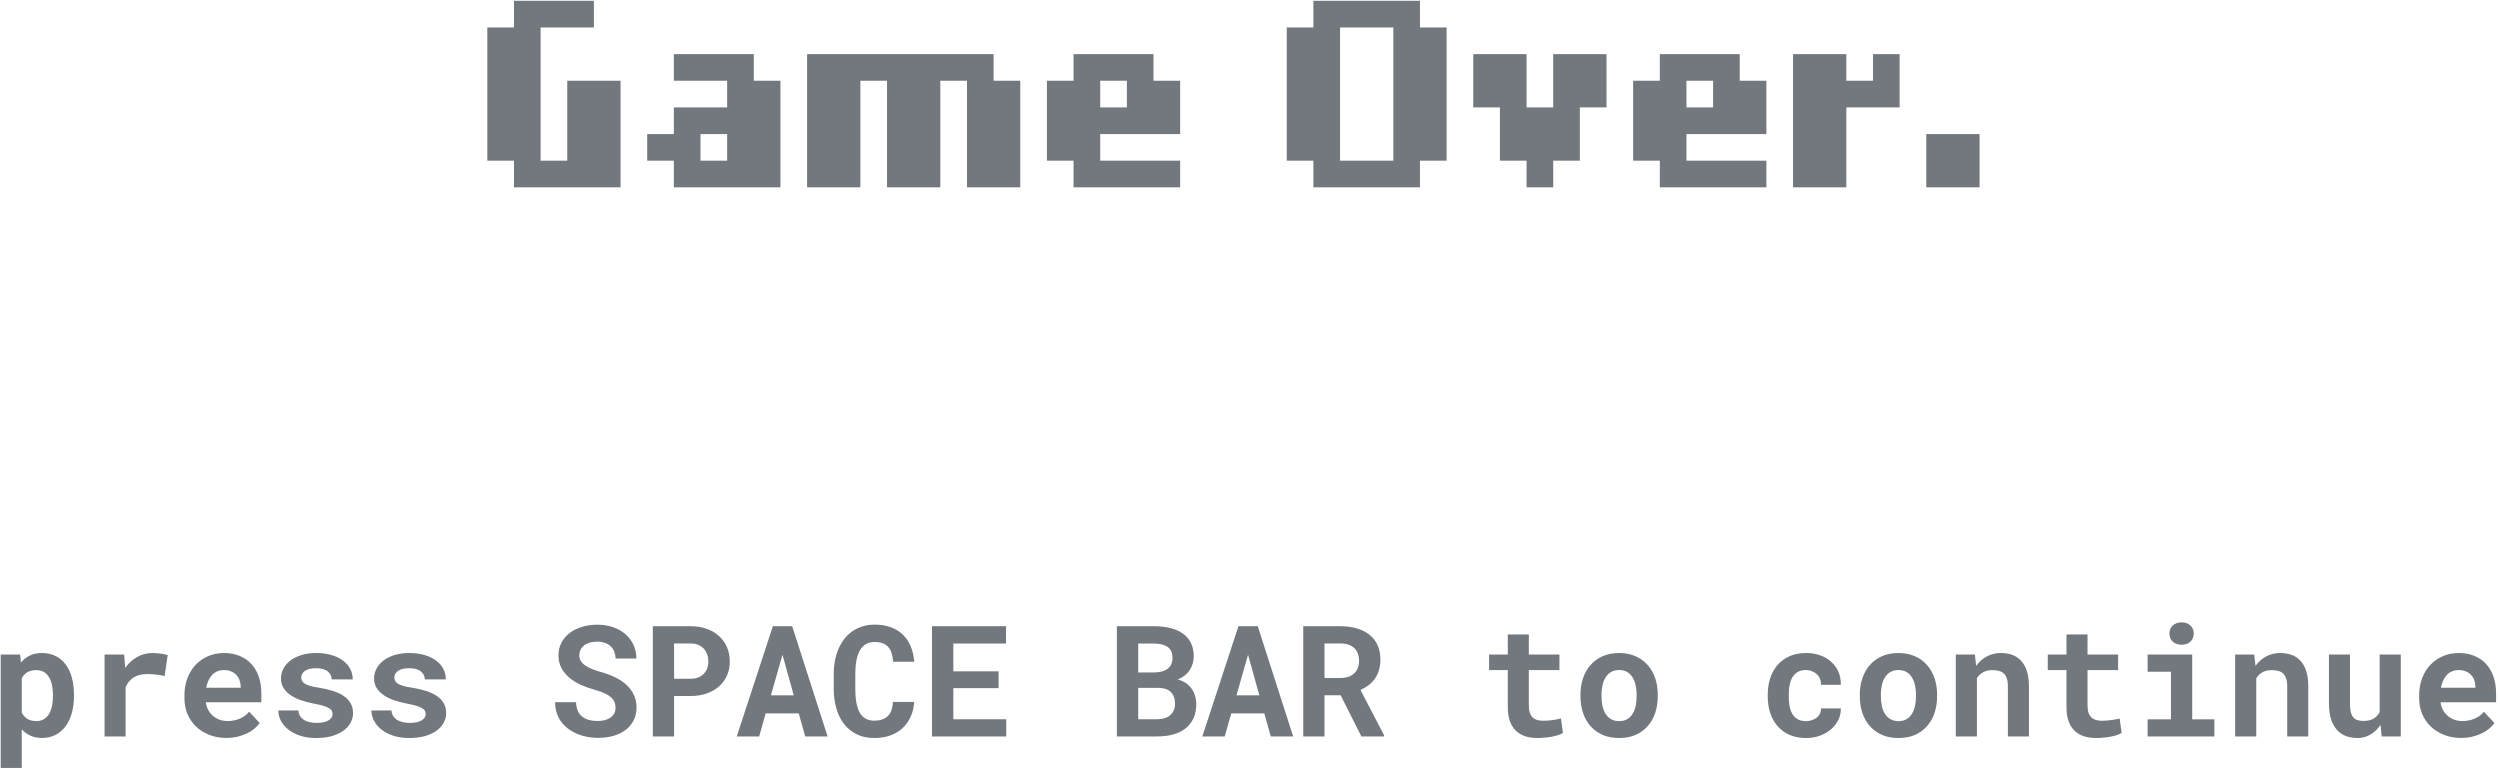 <svg width="387" height="119" viewBox="0 0 387 119" fill="none" xmlns="http://www.w3.org/2000/svg">
<path opacity="0.8" d="M79.562 0.125H91.938V4.25H83.688V24.875H87.812V12.5H96.062V29H79.562V24.875H75.438V4.25H79.562V0.125ZM108.438 24.875H112.562V20.75H108.438V24.875ZM120.812 12.5V29H104.312V24.875H100.188V20.75H104.312V16.625H112.562V12.5H104.312V8.375H116.688V12.5H120.812ZM149.688 12.5H145.562V29H137.312V12.5H133.188V29H124.938V8.375H153.812V12.5H157.938V29H149.688V12.5ZM170.312 16.625H174.438V12.5H170.312V16.625ZM182.688 12.5V20.75H170.312V24.875H182.688V29H166.188V24.875H162.062V12.5H166.188V8.375H178.562V12.5H182.688ZM215.688 24.875V4.25H207.438V24.875H215.688ZM203.312 29V24.875H199.188V4.25H203.312V0.125H219.812V4.25H223.938V24.875H219.812V29H203.312ZM236.312 24.875H232.188V16.625H228.062V8.375H236.312V16.625H240.438V8.375H248.688V16.625H244.562V24.875H240.438V29H236.312V24.875ZM261.062 16.625H265.188V12.5H261.062V16.625ZM273.438 12.5V20.75H261.062V24.875H273.438V29H256.938V24.875H252.812V12.5H256.938V8.375H269.312V12.5H273.438ZM277.562 29V8.375H285.812V12.5H289.938V8.375H294.062V16.625H285.812V29H277.562ZM298.188 20.75H306.438V29H298.188V20.75ZM11.453 107.777C11.453 108.699 11.344 109.555 11.125 110.344C10.914 111.133 10.598 111.816 10.176 112.395C9.762 112.965 9.246 113.414 8.629 113.742C8.012 114.07 7.305 114.234 6.508 114.234C5.828 114.234 5.23 114.117 4.715 113.883C4.199 113.648 3.75 113.32 3.367 112.898V118.875H0.109V101.32H3.121L3.238 102.562C3.629 102.094 4.09 101.73 4.621 101.473C5.152 101.215 5.773 101.086 6.484 101.086C7.289 101.086 8 101.242 8.617 101.555C9.234 101.859 9.754 102.297 10.176 102.867C10.598 103.43 10.914 104.109 11.125 104.906C11.344 105.695 11.453 106.57 11.453 107.531V107.777ZM8.195 107.531C8.195 107 8.145 106.504 8.043 106.043C7.949 105.574 7.797 105.172 7.586 104.836C7.383 104.492 7.117 104.223 6.789 104.027C6.469 103.832 6.078 103.734 5.617 103.734C5.047 103.734 4.578 103.848 4.211 104.074C3.852 104.293 3.57 104.605 3.367 105.012V110.309C3.57 110.707 3.852 111.027 4.211 111.27C4.578 111.504 5.055 111.621 5.641 111.621C6.102 111.621 6.492 111.52 6.812 111.316C7.141 111.113 7.406 110.836 7.609 110.484C7.812 110.133 7.961 109.727 8.055 109.266C8.148 108.797 8.195 108.301 8.195 107.777V107.531ZM23.582 101.086C24.074 101.086 24.527 101.121 24.941 101.191C25.363 101.254 25.703 101.324 25.961 101.402L25.48 104.648C25.051 104.547 24.609 104.473 24.156 104.426C23.711 104.371 23.285 104.344 22.879 104.344C21.965 104.344 21.23 104.52 20.676 104.871C20.129 105.223 19.719 105.727 19.445 106.383V114H16.188V101.32H19.223L19.375 103.395C19.891 102.676 20.508 102.113 21.227 101.707C21.945 101.293 22.73 101.086 23.582 101.086ZM35.043 114.234C34.066 114.234 33.18 114.074 32.383 113.754C31.586 113.434 30.902 113 30.332 112.453C29.762 111.898 29.32 111.25 29.008 110.508C28.703 109.758 28.551 108.957 28.551 108.105V107.637C28.551 106.668 28.703 105.785 29.008 104.988C29.312 104.184 29.738 103.492 30.285 102.914C30.832 102.336 31.48 101.887 32.23 101.566C32.98 101.246 33.797 101.086 34.68 101.086C35.594 101.086 36.406 101.238 37.117 101.543C37.836 101.84 38.441 102.262 38.934 102.809C39.434 103.355 39.812 104.016 40.07 104.789C40.328 105.555 40.457 106.402 40.457 107.332V108.715H31.855C31.918 109.145 32.043 109.539 32.23 109.898C32.426 110.25 32.672 110.555 32.969 110.812C33.266 111.07 33.605 111.27 33.988 111.41C34.371 111.551 34.789 111.621 35.242 111.621C35.562 111.621 35.879 111.59 36.191 111.527C36.512 111.465 36.816 111.375 37.105 111.258C37.395 111.133 37.664 110.98 37.914 110.801C38.164 110.621 38.383 110.41 38.57 110.168L40.199 111.926C39.996 112.215 39.73 112.5 39.402 112.781C39.082 113.055 38.699 113.301 38.254 113.52C37.816 113.73 37.328 113.902 36.789 114.035C36.25 114.168 35.668 114.234 35.043 114.234ZM34.656 103.723C34.289 103.723 33.953 103.789 33.648 103.922C33.344 104.047 33.074 104.23 32.84 104.473C32.613 104.715 32.422 105.004 32.266 105.34C32.109 105.676 31.992 106.051 31.914 106.465H37.258V106.207C37.242 105.863 37.176 105.539 37.059 105.234C36.941 104.93 36.773 104.668 36.555 104.449C36.336 104.223 36.066 104.047 35.746 103.922C35.434 103.789 35.07 103.723 34.656 103.723ZM51.484 110.52C51.484 110.324 51.438 110.152 51.344 110.004C51.258 109.855 51.098 109.719 50.863 109.594C50.637 109.461 50.332 109.34 49.949 109.23C49.566 109.121 49.082 109.012 48.496 108.902C47.754 108.754 47.074 108.57 46.457 108.352C45.848 108.125 45.324 107.855 44.887 107.543C44.449 107.223 44.105 106.855 43.855 106.441C43.613 106.027 43.492 105.551 43.492 105.012C43.492 104.488 43.617 103.988 43.867 103.512C44.117 103.035 44.477 102.617 44.945 102.258C45.414 101.898 45.984 101.613 46.656 101.402C47.328 101.191 48.086 101.086 48.93 101.086C49.812 101.086 50.605 101.191 51.309 101.402C52.012 101.605 52.605 101.891 53.09 102.258C53.582 102.617 53.957 103.047 54.215 103.547C54.473 104.047 54.602 104.59 54.602 105.176H51.344C51.344 104.684 51.145 104.273 50.746 103.945C50.348 103.609 49.742 103.441 48.93 103.441C48.172 103.441 47.598 103.578 47.207 103.852C46.824 104.125 46.633 104.461 46.633 104.859C46.633 105.047 46.672 105.223 46.75 105.387C46.828 105.543 46.965 105.688 47.16 105.82C47.363 105.945 47.637 106.062 47.98 106.172C48.324 106.273 48.762 106.363 49.293 106.441C50.059 106.566 50.77 106.727 51.426 106.922C52.082 107.117 52.648 107.371 53.125 107.684C53.602 107.988 53.973 108.363 54.238 108.809C54.512 109.246 54.648 109.77 54.648 110.379C54.648 110.941 54.512 111.461 54.238 111.938C53.973 112.406 53.59 112.812 53.09 113.156C52.598 113.5 52 113.77 51.297 113.965C50.594 114.152 49.809 114.246 48.941 114.246C47.988 114.246 47.145 114.121 46.41 113.871C45.684 113.621 45.074 113.297 44.582 112.898C44.09 112.492 43.715 112.035 43.457 111.527C43.207 111.012 43.082 110.496 43.082 109.98H46.188C46.211 110.324 46.305 110.621 46.469 110.871C46.633 111.113 46.844 111.312 47.102 111.469C47.359 111.617 47.652 111.727 47.98 111.797C48.316 111.867 48.66 111.902 49.012 111.902C49.816 111.902 50.43 111.773 50.852 111.516C51.273 111.258 51.484 110.926 51.484 110.52ZM65.898 110.52C65.898 110.324 65.852 110.152 65.758 110.004C65.672 109.855 65.512 109.719 65.277 109.594C65.051 109.461 64.746 109.34 64.363 109.23C63.98 109.121 63.496 109.012 62.91 108.902C62.168 108.754 61.488 108.57 60.871 108.352C60.262 108.125 59.738 107.855 59.301 107.543C58.863 107.223 58.52 106.855 58.27 106.441C58.027 106.027 57.906 105.551 57.906 105.012C57.906 104.488 58.031 103.988 58.281 103.512C58.531 103.035 58.891 102.617 59.359 102.258C59.828 101.898 60.398 101.613 61.07 101.402C61.742 101.191 62.5 101.086 63.344 101.086C64.227 101.086 65.019 101.191 65.723 101.402C66.426 101.605 67.019 101.891 67.504 102.258C67.996 102.617 68.371 103.047 68.629 103.547C68.887 104.047 69.016 104.59 69.016 105.176H65.758C65.758 104.684 65.559 104.273 65.16 103.945C64.762 103.609 64.156 103.441 63.344 103.441C62.586 103.441 62.012 103.578 61.621 103.852C61.238 104.125 61.047 104.461 61.047 104.859C61.047 105.047 61.086 105.223 61.164 105.387C61.242 105.543 61.379 105.688 61.574 105.82C61.777 105.945 62.051 106.062 62.395 106.172C62.738 106.273 63.176 106.363 63.707 106.441C64.473 106.566 65.184 106.727 65.84 106.922C66.496 107.117 67.062 107.371 67.539 107.684C68.016 107.988 68.387 108.363 68.652 108.809C68.926 109.246 69.062 109.77 69.062 110.379C69.062 110.941 68.926 111.461 68.652 111.938C68.387 112.406 68.004 112.812 67.504 113.156C67.012 113.5 66.414 113.77 65.711 113.965C65.008 114.152 64.223 114.246 63.355 114.246C62.402 114.246 61.559 114.121 60.824 113.871C60.098 113.621 59.488 113.297 58.996 112.898C58.504 112.492 58.129 112.035 57.871 111.527C57.621 111.012 57.496 110.496 57.496 109.98H60.602C60.625 110.324 60.719 110.621 60.883 110.871C61.047 111.113 61.258 111.312 61.516 111.469C61.773 111.617 62.066 111.727 62.395 111.797C62.73 111.867 63.074 111.902 63.426 111.902C64.231 111.902 64.844 111.773 65.266 111.516C65.688 111.258 65.898 110.926 65.898 110.52ZM95.289 109.547C95.289 109.242 95.234 108.957 95.125 108.691C95.023 108.426 94.844 108.18 94.586 107.953C94.336 107.719 94.004 107.508 93.59 107.32C93.184 107.125 92.676 106.945 92.066 106.781C91.324 106.578 90.613 106.324 89.934 106.02C89.262 105.715 88.668 105.348 88.152 104.918C87.637 104.488 87.223 103.988 86.91 103.418C86.606 102.848 86.453 102.191 86.453 101.449C86.453 100.73 86.606 100.078 86.91 99.492C87.215 98.906 87.637 98.406 88.176 97.992C88.715 97.578 89.352 97.262 90.086 97.043C90.82 96.816 91.617 96.703 92.477 96.703C93.367 96.703 94.18 96.832 94.914 97.09C95.656 97.348 96.293 97.711 96.824 98.18C97.356 98.641 97.769 99.191 98.066 99.832C98.363 100.473 98.512 101.176 98.512 101.941H95.301C95.285 101.559 95.215 101.207 95.09 100.887C94.973 100.566 94.793 100.293 94.551 100.066C94.316 99.832 94.019 99.652 93.66 99.527C93.309 99.394 92.894 99.328 92.418 99.328C91.981 99.328 91.59 99.383 91.246 99.492C90.91 99.594 90.625 99.742 90.391 99.938C90.156 100.125 89.977 100.352 89.852 100.617C89.734 100.875 89.676 101.156 89.676 101.461C89.676 101.781 89.754 102.07 89.91 102.328C90.074 102.586 90.309 102.82 90.613 103.031C90.918 103.234 91.285 103.422 91.715 103.594C92.152 103.766 92.644 103.926 93.191 104.074C93.973 104.301 94.691 104.578 95.348 104.906C96.004 105.234 96.566 105.625 97.035 106.078C97.512 106.523 97.879 107.035 98.137 107.613C98.402 108.184 98.535 108.82 98.535 109.523C98.535 110.273 98.383 110.941 98.078 111.527C97.781 112.105 97.367 112.598 96.836 113.004C96.305 113.402 95.672 113.707 94.938 113.918C94.203 114.121 93.402 114.223 92.535 114.223C91.996 114.223 91.457 114.172 90.918 114.07C90.387 113.977 89.875 113.828 89.383 113.625C88.898 113.422 88.445 113.168 88.023 112.863C87.602 112.559 87.234 112.203 86.922 111.797C86.617 111.391 86.375 110.93 86.195 110.414C86.023 109.898 85.938 109.328 85.938 108.703H89.172C89.188 109.219 89.277 109.66 89.441 110.027C89.606 110.395 89.832 110.695 90.121 110.93C90.418 111.164 90.769 111.336 91.176 111.445C91.59 111.555 92.043 111.609 92.535 111.609C92.973 111.609 93.359 111.559 93.695 111.457C94.039 111.355 94.328 111.215 94.562 111.035C94.797 110.855 94.977 110.641 95.102 110.391C95.227 110.133 95.289 109.852 95.289 109.547ZM104.348 107.742V114H101.055V96.938H106.891C107.82 96.938 108.66 97.074 109.41 97.348C110.16 97.613 110.797 97.988 111.32 98.473C111.852 98.949 112.258 99.523 112.539 100.195C112.828 100.867 112.973 101.613 112.973 102.434C112.973 103.199 112.828 103.906 112.539 104.555C112.258 105.203 111.852 105.766 111.32 106.242C110.797 106.711 110.16 107.078 109.41 107.344C108.66 107.609 107.82 107.742 106.891 107.742H104.348ZM104.348 105.07H106.891C107.359 105.07 107.766 105 108.109 104.859C108.453 104.719 108.738 104.527 108.965 104.285C109.199 104.043 109.371 103.766 109.48 103.453C109.598 103.133 109.656 102.801 109.656 102.457C109.656 102.059 109.598 101.688 109.48 101.344C109.371 101 109.199 100.699 108.965 100.441C108.738 100.184 108.453 99.981 108.109 99.832C107.766 99.684 107.359 99.609 106.891 99.609H104.348V105.07ZM123.648 110.438H118.527L117.52 114H114.051L119.641 96.938H122.629L128.113 114H124.645L123.648 110.438ZM119.336 107.637H122.875L121.129 101.355L119.336 107.637ZM141.52 108.656C141.465 109.516 141.277 110.289 140.957 110.977C140.645 111.664 140.223 112.25 139.691 112.734C139.16 113.219 138.527 113.594 137.793 113.859C137.059 114.117 136.246 114.246 135.355 114.246C134.348 114.246 133.453 114.062 132.672 113.695C131.891 113.32 131.234 112.801 130.703 112.137C130.172 111.465 129.766 110.66 129.484 109.723C129.203 108.785 129.062 107.754 129.062 106.629V104.332C129.062 103.199 129.211 102.164 129.508 101.227C129.805 100.289 130.227 99.484 130.773 98.812C131.32 98.141 131.98 97.621 132.754 97.254C133.535 96.879 134.41 96.691 135.379 96.691C136.316 96.691 137.148 96.824 137.875 97.09C138.609 97.356 139.234 97.734 139.75 98.227C140.266 98.719 140.672 99.32 140.969 100.031C141.266 100.742 141.453 101.543 141.531 102.434H138.25C138.219 101.926 138.141 101.48 138.016 101.098C137.898 100.715 137.723 100.398 137.488 100.148C137.262 99.891 136.973 99.699 136.621 99.574C136.277 99.441 135.863 99.375 135.379 99.375C134.871 99.375 134.43 99.484 134.055 99.703C133.68 99.922 133.367 100.242 133.117 100.664C132.875 101.086 132.695 101.605 132.578 102.223C132.461 102.832 132.402 103.527 132.402 104.309V106.629C132.402 108.309 132.637 109.551 133.105 110.355C133.582 111.16 134.332 111.562 135.355 111.562C136.215 111.562 136.895 111.336 137.395 110.883C137.895 110.422 138.172 109.68 138.227 108.656H141.52ZM154.586 106.523H147.578V111.34H155.77V114H144.273V96.938H155.734V99.621H147.578V103.922H154.586V106.523ZM172.891 114V96.938H178.621C179.551 96.938 180.395 97.031 181.152 97.219C181.918 97.406 182.57 97.691 183.109 98.074C183.648 98.457 184.062 98.941 184.352 99.527C184.648 100.113 184.797 100.805 184.797 101.602C184.789 102.398 184.574 103.113 184.152 103.746C183.738 104.379 183.125 104.859 182.312 105.188C182.805 105.312 183.23 105.5 183.59 105.75C183.949 106 184.246 106.297 184.48 106.641C184.723 106.977 184.898 107.348 185.008 107.754C185.125 108.152 185.184 108.566 185.184 108.996C185.184 109.816 185.043 110.539 184.762 111.164C184.48 111.789 184.078 112.312 183.555 112.734C183.031 113.156 182.395 113.473 181.645 113.684C180.895 113.895 180.051 114 179.113 114H172.891ZM176.195 106.477V111.34H179.125C180.023 111.332 180.707 111.113 181.176 110.684C181.652 110.246 181.891 109.676 181.891 108.973C181.898 108.191 181.688 107.582 181.258 107.145C180.828 106.707 180.164 106.484 179.266 106.477H176.195ZM176.195 104.098H178.645C179.559 104.09 180.262 103.898 180.754 103.523C181.246 103.148 181.496 102.598 181.504 101.871C181.504 101.074 181.258 100.504 180.766 100.16C180.273 99.809 179.562 99.629 178.633 99.621H176.195V104.098ZM195.719 110.438H190.598L189.59 114H186.121L191.711 96.938H194.699L200.184 114H196.715L195.719 110.438ZM191.406 107.637H194.945L193.199 101.355L191.406 107.637ZM207.531 107.625H205.035V114H201.742V96.938H207.461C208.406 96.938 209.262 97.051 210.027 97.277C210.793 97.496 211.445 97.82 211.984 98.25C212.531 98.68 212.949 99.215 213.238 99.856C213.535 100.496 213.684 101.238 213.684 102.082C213.684 102.691 213.609 103.242 213.461 103.734C213.32 104.219 213.113 104.656 212.84 105.047C212.574 105.43 212.25 105.766 211.867 106.055C211.492 106.344 211.07 106.594 210.602 106.805L214.27 113.848V114H210.742L207.531 107.625ZM205.035 104.953H207.473C208.402 104.953 209.117 104.719 209.617 104.25C210.125 103.773 210.379 103.125 210.379 102.305C210.379 101.453 210.133 100.793 209.641 100.324C209.148 99.848 208.422 99.609 207.461 99.609H205.035V104.953ZM236.664 98.215V101.32H241.398V103.723H236.664V109.172C236.664 109.633 236.715 110.02 236.816 110.332C236.926 110.637 237.078 110.883 237.273 111.07C237.469 111.25 237.703 111.379 237.977 111.457C238.258 111.535 238.57 111.574 238.914 111.574C239.164 111.574 239.418 111.562 239.676 111.539C239.941 111.516 240.191 111.488 240.426 111.457C240.668 111.418 240.891 111.379 241.094 111.34C241.305 111.301 241.484 111.262 241.633 111.223L241.949 113.461C241.723 113.594 241.457 113.711 241.152 113.812C240.848 113.906 240.523 113.984 240.18 114.047C239.836 114.109 239.477 114.156 239.102 114.188C238.734 114.227 238.371 114.246 238.012 114.246C237.316 114.246 236.684 114.156 236.113 113.977C235.551 113.789 235.066 113.504 234.66 113.121C234.262 112.73 233.953 112.238 233.734 111.645C233.516 111.043 233.406 110.324 233.406 109.488V103.723H230.512V101.32H233.406V98.215H236.664ZM244.656 107.543C244.656 106.621 244.789 105.77 245.055 104.988C245.32 104.199 245.707 103.516 246.215 102.938C246.73 102.359 247.355 101.906 248.09 101.578C248.832 101.25 249.68 101.086 250.633 101.086C251.586 101.086 252.434 101.25 253.176 101.578C253.918 101.906 254.543 102.359 255.051 102.938C255.566 103.516 255.957 104.199 256.223 104.988C256.488 105.77 256.621 106.621 256.621 107.543V107.789C256.621 108.719 256.488 109.578 256.223 110.367C255.957 111.148 255.57 111.828 255.062 112.406C254.555 112.984 253.93 113.438 253.188 113.766C252.445 114.086 251.602 114.246 250.656 114.246C249.703 114.246 248.852 114.086 248.102 113.766C247.359 113.438 246.73 112.984 246.215 112.406C245.707 111.828 245.32 111.148 245.055 110.367C244.789 109.578 244.656 108.719 244.656 107.789V107.543ZM247.914 107.789C247.914 108.32 247.965 108.82 248.066 109.289C248.168 109.75 248.328 110.156 248.547 110.508C248.766 110.852 249.047 111.125 249.391 111.328C249.742 111.531 250.164 111.633 250.656 111.633C251.133 111.633 251.543 111.531 251.887 111.328C252.23 111.125 252.508 110.852 252.719 110.508C252.938 110.156 253.098 109.75 253.199 109.289C253.301 108.82 253.352 108.32 253.352 107.789V107.543C253.352 107.027 253.301 106.539 253.199 106.078C253.098 105.617 252.938 105.211 252.719 104.859C252.508 104.508 252.23 104.23 251.887 104.027C251.543 103.824 251.125 103.723 250.633 103.723C250.148 103.723 249.734 103.824 249.391 104.027C249.047 104.23 248.766 104.508 248.547 104.859C248.328 105.211 248.168 105.617 248.066 106.078C247.965 106.539 247.914 107.027 247.914 107.543V107.789ZM279.543 111.633C279.863 111.633 280.168 111.586 280.457 111.492C280.746 111.398 281 111.266 281.219 111.094C281.438 110.922 281.605 110.715 281.723 110.473C281.848 110.23 281.902 109.961 281.887 109.664H284.957C284.973 110.32 284.836 110.93 284.547 111.492C284.266 112.055 283.879 112.539 283.387 112.945C282.895 113.352 282.32 113.672 281.664 113.906C281.016 114.133 280.328 114.246 279.602 114.246C278.617 114.246 277.754 114.082 277.012 113.754C276.27 113.418 275.648 112.961 275.148 112.383C274.656 111.805 274.281 111.129 274.023 110.355C273.773 109.574 273.648 108.738 273.648 107.848V107.496C273.648 106.605 273.773 105.773 274.023 105C274.273 104.219 274.648 103.539 275.148 102.961C275.648 102.383 276.266 101.926 277 101.59C277.742 101.254 278.602 101.086 279.578 101.086C280.359 101.086 281.082 101.203 281.746 101.438C282.41 101.672 282.98 102.004 283.457 102.434C283.941 102.855 284.316 103.371 284.582 103.98C284.848 104.582 284.973 105.258 284.957 106.008H281.887C281.902 105.695 281.855 105.398 281.746 105.117C281.637 104.836 281.477 104.594 281.266 104.391C281.055 104.188 280.801 104.027 280.504 103.91C280.207 103.785 279.883 103.723 279.531 103.723C279.016 103.723 278.59 103.828 278.254 104.039C277.918 104.25 277.648 104.531 277.445 104.883C277.25 105.234 277.109 105.637 277.023 106.09C276.945 106.543 276.906 107.012 276.906 107.496V107.848C276.906 108.34 276.945 108.816 277.023 109.277C277.102 109.73 277.238 110.133 277.434 110.484C277.637 110.828 277.906 111.105 278.242 111.316C278.586 111.527 279.02 111.633 279.543 111.633ZM287.898 107.543C287.898 106.621 288.031 105.77 288.297 104.988C288.562 104.199 288.949 103.516 289.457 102.938C289.973 102.359 290.598 101.906 291.332 101.578C292.074 101.25 292.922 101.086 293.875 101.086C294.828 101.086 295.676 101.25 296.418 101.578C297.16 101.906 297.785 102.359 298.293 102.938C298.809 103.516 299.199 104.199 299.465 104.988C299.73 105.77 299.863 106.621 299.863 107.543V107.789C299.863 108.719 299.73 109.578 299.465 110.367C299.199 111.148 298.812 111.828 298.305 112.406C297.797 112.984 297.172 113.438 296.43 113.766C295.688 114.086 294.844 114.246 293.898 114.246C292.945 114.246 292.094 114.086 291.344 113.766C290.602 113.438 289.973 112.984 289.457 112.406C288.949 111.828 288.562 111.148 288.297 110.367C288.031 109.578 287.898 108.719 287.898 107.789V107.543ZM291.156 107.789C291.156 108.32 291.207 108.82 291.309 109.289C291.41 109.75 291.57 110.156 291.789 110.508C292.008 110.852 292.289 111.125 292.633 111.328C292.984 111.531 293.406 111.633 293.898 111.633C294.375 111.633 294.785 111.531 295.129 111.328C295.473 111.125 295.75 110.852 295.961 110.508C296.18 110.156 296.34 109.75 296.441 109.289C296.543 108.82 296.594 108.32 296.594 107.789V107.543C296.594 107.027 296.543 106.539 296.441 106.078C296.34 105.617 296.18 105.211 295.961 104.859C295.75 104.508 295.473 104.23 295.129 104.027C294.785 103.824 294.367 103.723 293.875 103.723C293.391 103.723 292.977 103.824 292.633 104.027C292.289 104.23 292.008 104.508 291.789 104.859C291.57 105.211 291.41 105.617 291.309 106.078C291.207 106.539 291.156 107.027 291.156 107.543V107.789ZM305.711 101.32L305.91 103.078C306.363 102.445 306.914 101.957 307.562 101.613C308.211 101.262 308.93 101.086 309.719 101.086C310.359 101.086 310.945 101.18 311.477 101.367C312.008 101.555 312.465 101.855 312.848 102.27C313.238 102.676 313.539 103.203 313.75 103.852C313.969 104.492 314.078 105.273 314.078 106.195V114H310.82V106.242C310.82 105.742 310.762 105.332 310.645 105.012C310.535 104.684 310.375 104.426 310.164 104.238C309.953 104.051 309.699 103.922 309.402 103.852C309.105 103.773 308.77 103.734 308.395 103.734C307.84 103.734 307.367 103.848 306.977 104.074C306.586 104.293 306.27 104.598 306.027 104.988V114H302.758V101.32H305.711ZM323.148 98.215V101.32H327.883V103.723H323.148V109.172C323.148 109.633 323.199 110.02 323.301 110.332C323.41 110.637 323.562 110.883 323.758 111.07C323.953 111.25 324.188 111.379 324.461 111.457C324.742 111.535 325.055 111.574 325.398 111.574C325.648 111.574 325.902 111.562 326.16 111.539C326.426 111.516 326.676 111.488 326.91 111.457C327.152 111.418 327.375 111.379 327.578 111.34C327.789 111.301 327.969 111.262 328.117 111.223L328.434 113.461C328.207 113.594 327.941 113.711 327.637 113.812C327.332 113.906 327.008 113.984 326.664 114.047C326.32 114.109 325.961 114.156 325.586 114.188C325.219 114.227 324.855 114.246 324.496 114.246C323.801 114.246 323.168 114.156 322.598 113.977C322.035 113.789 321.551 113.504 321.145 113.121C320.746 112.73 320.438 112.238 320.219 111.645C320 111.043 319.891 110.324 319.891 109.488V103.723H316.996V101.32H319.891V98.215H323.148ZM332.453 101.32H339.355V111.352H342.789V114H332.453V111.352H336.062V103.98H332.453V101.32ZM335.828 98.074C335.828 97.824 335.871 97.594 335.957 97.383C336.051 97.164 336.18 96.981 336.344 96.832C336.508 96.676 336.703 96.555 336.93 96.469C337.164 96.383 337.422 96.34 337.703 96.34C338.281 96.34 338.738 96.504 339.074 96.832C339.418 97.152 339.59 97.566 339.59 98.074C339.59 98.582 339.418 99 339.074 99.328C338.738 99.648 338.281 99.809 337.703 99.809C337.422 99.809 337.164 99.766 336.93 99.68C336.703 99.594 336.508 99.477 336.344 99.328C336.18 99.172 336.051 98.988 335.957 98.777C335.871 98.559 335.828 98.324 335.828 98.074ZM348.953 101.32L349.152 103.078C349.605 102.445 350.156 101.957 350.805 101.613C351.453 101.262 352.172 101.086 352.961 101.086C353.602 101.086 354.188 101.18 354.719 101.367C355.25 101.555 355.707 101.855 356.09 102.27C356.48 102.676 356.781 103.203 356.992 103.852C357.211 104.492 357.32 105.273 357.32 106.195V114H354.062V106.242C354.062 105.742 354.004 105.332 353.887 105.012C353.777 104.684 353.617 104.426 353.406 104.238C353.195 104.051 352.941 103.922 352.645 103.852C352.348 103.773 352.012 103.734 351.637 103.734C351.082 103.734 350.609 103.848 350.219 104.074C349.828 104.293 349.512 104.598 349.27 104.988V114H346V101.32H348.953ZM368.5 112.219C368.07 112.852 367.551 113.348 366.941 113.707C366.34 114.066 365.68 114.246 364.961 114.246C364.305 114.246 363.703 114.145 363.156 113.941C362.609 113.738 362.141 113.418 361.75 112.98C361.359 112.535 361.055 111.973 360.836 111.293C360.625 110.605 360.52 109.781 360.52 108.82V101.32H363.777V108.844C363.777 109.359 363.812 109.793 363.883 110.145C363.961 110.496 364.082 110.781 364.246 111C364.41 111.211 364.625 111.363 364.891 111.457C365.156 111.551 365.48 111.598 365.863 111.598C366.512 111.598 367.039 111.477 367.445 111.234C367.852 110.984 368.16 110.645 368.371 110.215V101.32H371.641V114H368.688L368.5 112.219ZM380.98 114.234C380.004 114.234 379.117 114.074 378.32 113.754C377.523 113.434 376.84 113 376.27 112.453C375.699 111.898 375.258 111.25 374.945 110.508C374.641 109.758 374.488 108.957 374.488 108.105V107.637C374.488 106.668 374.641 105.785 374.945 104.988C375.25 104.184 375.676 103.492 376.223 102.914C376.77 102.336 377.418 101.887 378.168 101.566C378.918 101.246 379.734 101.086 380.617 101.086C381.531 101.086 382.344 101.238 383.055 101.543C383.773 101.84 384.379 102.262 384.871 102.809C385.371 103.355 385.75 104.016 386.008 104.789C386.266 105.555 386.395 106.402 386.395 107.332V108.715H377.793C377.855 109.145 377.98 109.539 378.168 109.898C378.363 110.25 378.609 110.555 378.906 110.812C379.203 111.07 379.543 111.27 379.926 111.41C380.309 111.551 380.727 111.621 381.18 111.621C381.5 111.621 381.816 111.59 382.129 111.527C382.449 111.465 382.754 111.375 383.043 111.258C383.332 111.133 383.602 110.98 383.852 110.801C384.102 110.621 384.32 110.41 384.508 110.168L386.137 111.926C385.934 112.215 385.668 112.5 385.34 112.781C385.02 113.055 384.637 113.301 384.191 113.52C383.754 113.73 383.266 113.902 382.727 114.035C382.188 114.168 381.605 114.234 380.98 114.234ZM380.594 103.723C380.227 103.723 379.891 103.789 379.586 103.922C379.281 104.047 379.012 104.23 378.777 104.473C378.551 104.715 378.359 105.004 378.203 105.34C378.047 105.676 377.93 106.051 377.852 106.465H383.195V106.207C383.18 105.863 383.113 105.539 382.996 105.234C382.879 104.93 382.711 104.668 382.492 104.449C382.273 104.223 382.004 104.047 381.684 103.922C381.371 103.789 381.008 103.723 380.594 103.723Z" fill="#4F565E"/>
</svg>
